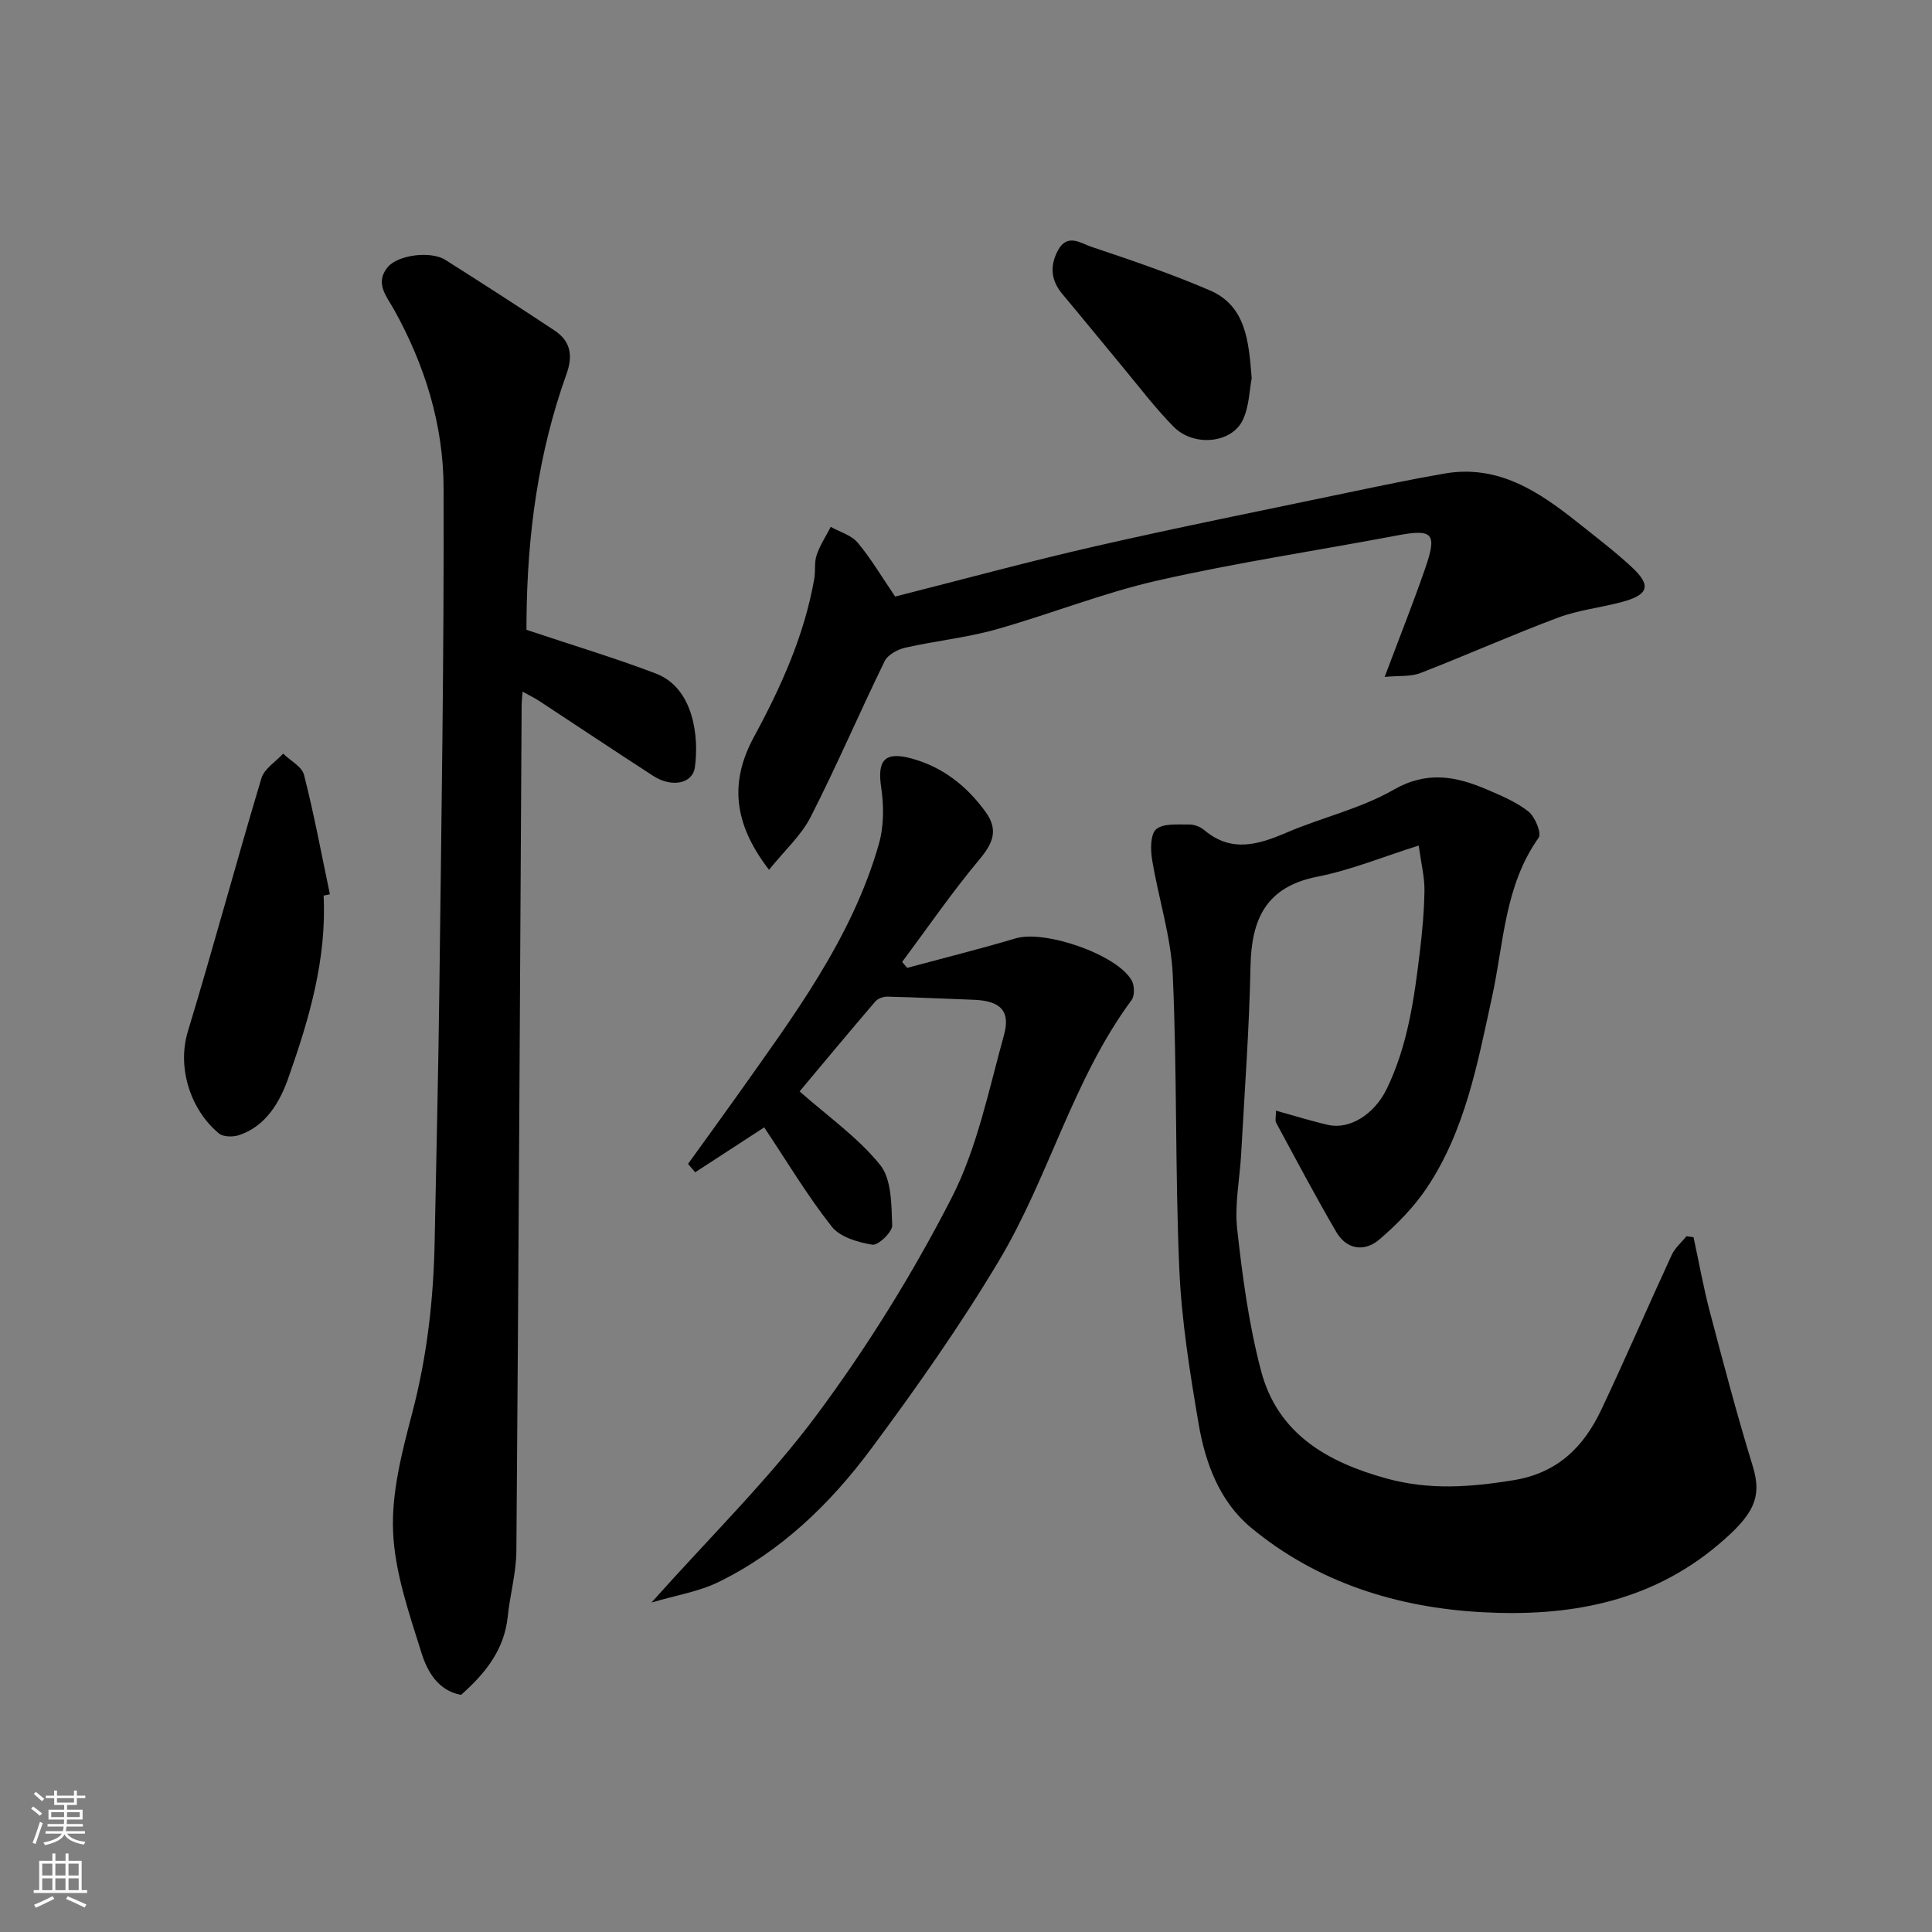 <svg enable-background="new 0 0 400 400" viewBox="0 0 400 400" xmlns="http://www.w3.org/2000/svg"><rect x="0" y="0" width="400" height="400" fill="#808080" stroke="none"/><g fill="#010000"><path d="m264.18 229.95c3.94 1.09 7.33 2.16 10.79 2.95 4.45 1.02 9.58-2.18 12.14-7.46 4.34-8.94 5.68-18.63 6.85-28.33.51-4.24.9-8.52.96-12.79.03-2.7-.66-5.41-1.19-9.26-7.43 2.34-14.07 5.09-20.99 6.45-10.66 2.1-13.65 8.81-13.84 18.63-.25 12.87-1.22 25.73-1.92 38.59-.28 5.27-1.41 10.62-.83 15.78 1.09 9.85 2.42 19.79 4.95 29.35 3.45 13 13.68 18.87 26.02 22.26 8.84 2.43 17.36 1.78 26.23.34 9.16-1.49 14.54-6.9 18.19-14.61 5.02-10.61 9.66-21.4 14.58-32.05.67-1.44 2.02-2.58 3.05-3.85.49.07.97.14 1.46.21 1.12 5.17 2.04 10.38 3.39 15.49 2.81 10.68 5.63 21.36 8.87 31.91 2.01 6.56.13 10.12-7.19 16.29-14.3 12.06-31.23 14.9-48.82 13.94-17.52-.95-34.14-6.09-47.92-17.55-6.45-5.37-9.42-13.34-10.8-21.45-1.81-10.64-3.54-21.38-4-32.13-.88-20.24-.44-40.53-1.35-60.76-.36-8.04-2.99-15.97-4.29-23.99-.34-2.07-.34-5.24.87-6.24 1.52-1.25 4.45-.93 6.78-.97 1.05-.02 2.33.46 3.14 1.15 5.59 4.72 11.14 3.07 17.04.54 7.32-3.15 15.33-4.95 22.16-8.87 6.91-3.97 12.9-2.81 19.29-.08 3 1.28 6.13 2.59 8.65 4.58 1.37 1.09 2.76 4.5 2.11 5.42-7.08 9.96-7.2 21.79-9.66 33.03-2.99 13.66-5.53 27.57-13.5 39.48-2.67 3.98-6.17 7.55-9.83 10.68-3.05 2.61-6.76 2.11-8.9-1.55-4.35-7.44-8.37-15.07-12.47-22.65-.25-.52-.02-1.27-.02-2.48z"/><path d="m109 130.4c9.39 3.14 18.19 5.78 26.77 9.04 7.94 3.02 8.97 13.29 8.09 19.45-.48 3.39-4.81 4.21-8.59 1.77-7.94-5.14-15.81-10.4-23.72-15.59-.92-.6-1.93-1.08-3.36-1.87-.09 1.23-.18 1.97-.19 2.72-.34 58.41-.63 116.81-1.09 175.22-.04 4.52-1.32 9.02-1.79 13.56-.71 6.87-4.62 11.74-9.67 16.21-4.84-.91-7.02-4.95-8.21-8.77-2.56-8.2-5.52-16.64-5.86-25.08-.33-8.13 1.87-16.52 3.97-24.54 3.07-11.68 4.41-23.49 4.64-35.48.34-17.59.77-35.19.98-52.78.41-34.42.98-68.84.87-103.25-.03-13.01-3.86-25.4-10.25-36.89-1.5-2.7-4.05-5.48-1.35-8.78 2.11-2.58 8.92-3.45 11.97-1.53 7.58 4.79 15.11 9.65 22.58 14.6 3.33 2.21 3.89 5.14 2.5 9.03-5.87 16.34-8.12 33.33-8.28 50.63-.02 1.15-.01 2.28-.01 2.33z"/><path d="m134.88 331.79c12.19-13.67 24.3-25.5 34.27-38.92 10.46-14.08 19.83-29.2 27.84-44.8 5.33-10.39 7.7-22.35 10.87-33.76 1.42-5.11-.83-7.13-6.35-7.32-5.93-.2-11.86-.51-17.79-.65-.84-.02-1.98.4-2.51 1.02-5.53 6.46-10.97 13-15.66 18.6 5.9 5.22 12.11 9.56 16.67 15.22 2.4 2.97 2.33 8.25 2.5 12.52.05 1.37-2.91 4.2-4.12 4-2.98-.48-6.69-1.58-8.41-3.76-5.02-6.37-9.21-13.39-13.97-20.53-4.48 2.92-9.38 6.11-14.29 9.3-.49-.58-.99-1.16-1.48-1.74 3.37-4.68 6.77-9.34 10.11-14.04 11.59-16.39 23.77-32.49 29.4-52.18 1.04-3.65 1.06-7.85.49-11.63-.86-5.68.64-7.64 6.36-6.06 6.35 1.75 11.33 5.65 15.21 10.99 2.75 3.78 1.58 6.51-1.25 9.9-5.67 6.78-10.7 14.11-15.99 21.21.35.41.7.81 1.05 1.22 7.5-2.02 15.04-3.9 22.48-6.11 6-1.78 20.97 3.33 24 8.73.59 1.05.64 3.15-.03 4.05-12.18 16.49-17.11 36.67-27.47 53.99-8.02 13.42-17.06 26.28-26.39 38.84-8.49 11.43-18.72 21.35-31.73 27.7-4.06 1.97-8.73 2.7-13.81 4.21z"/><path d="m159.22 180.08c-7.52-9.74-8.1-18.34-3.11-27.54 5.61-10.34 10.43-21.02 12.48-32.73.28-1.62-.03-3.39.49-4.9.69-2.04 1.92-3.89 2.91-5.83 1.9 1.06 4.29 1.72 5.59 3.28 2.8 3.35 5.04 7.17 7.75 11.15 13.62-3.44 27.52-7.24 41.57-10.44 17.29-3.95 34.7-7.42 52.06-11.06 6.7-1.4 13.4-2.81 20.13-3.97 11.11-1.92 19.53 3.74 27.6 10.17 3.72 2.96 7.51 5.85 11.01 9.07 4.25 3.91 3.71 5.85-1.88 7.35-4.4 1.18-9.03 1.67-13.26 3.25-9.58 3.59-18.94 7.77-28.49 11.47-2.01.78-4.42.51-7.39.8 3.18-8.47 5.93-15.37 8.36-22.38 2.58-7.43 1.64-8.31-5.89-6.89-16.49 3.12-33.13 5.6-49.48 9.31-11.37 2.58-22.32 7.01-33.58 10.16-6.08 1.7-12.46 2.34-18.64 3.74-1.59.36-3.64 1.46-4.29 2.79-5.23 10.7-9.92 21.67-15.33 32.28-1.97 3.85-5.41 6.94-8.61 10.92z"/><path d="m67 185.43c.66 13.17-3.01 25.6-7.3 37.74-1.7 4.83-4.52 9.92-10.15 11.83-1.26.43-3.31.42-4.22-.33-5.65-4.66-8.81-13.32-6.42-21.18 5.28-17.39 9.99-34.94 15.21-52.35.59-1.98 2.96-3.42 4.5-5.11 1.49 1.46 3.89 2.68 4.33 4.41 2.08 8.16 3.62 16.46 5.35 24.71-.43.09-.87.18-1.3.28z"/><path d="m259.15 78.29c-.46 2.35-.5 5.8-1.83 8.64-2.3 4.88-10.18 5.65-14.35 1.41-3.89-3.96-7.26-8.43-10.82-12.71-4.08-4.9-8.09-9.86-12.19-14.74-2.38-2.84-2.65-5.79-.93-9.04 1.93-3.64 4.77-1.47 6.9-.76 8.26 2.76 16.54 5.59 24.54 9.02 7.44 3.2 8.06 10.35 8.68 18.18z"/></g><path d="m6.44 374.46.42-.45c.65.47 1.27.95 1.85 1.44l-.45.49c-.65-.56-1.25-1.06-1.82-1.48m.93 7.33-.63-.26c.55-1.36 1.05-2.8 1.52-4.33.19.1.38.19.59.27-.46 1.29-.95 2.73-1.48 4.32m-.38-10.38.44-.42c.43.34 1.01.82 1.74 1.44l-.49.49c-.53-.51-1.09-1.01-1.69-1.51m2.5.35h1.72v-1.04h.59v1.04h3.52v-1.04h.59v1.04h1.75v.53h-1.75v1.42h-2.03v.97h3.22v2.03h-3.24c0 .35-.01.66-.03.93h3.32v.53h-3.37c-.03.27-.08.58-.15.94h3.96v.53h-3.71c.67.92 1.93 1.48 3.79 1.68-.13.24-.23.44-.29.59-2.13-.38-3.48-1.08-4.04-2.12-.43.97-1.77 1.72-4.03 2.23-.09-.19-.2-.37-.33-.55 2.1-.42 3.37-1.03 3.81-1.83h-3.36v-.53h3.58c.08-.29.13-.61.16-.94h-3.33v-.53h3.39c.02-.27.04-.58.04-.93h-3.23v-2.03h3.25v-.97h-2.07v-1.42h-1.73zm1.12 3.44v1h2.65c.01-.3.02-.44.01-.4v-.25-.35zm1.19-2h3.52v-.91h-3.52zm4.71 2h-2.63v.59c0 .15-.01.28-.01.4h2.64z" fill="#fafbfa"/><path d="m13.56 383.74h.63v1.52h2.72v6.07h1.13v.6h-11.06v-.6h1.13v-6.07h2.73v-1.52h.63v1.52h2.1v-1.52zm-2.69 8.83.38.56c-1.24.63-2.53 1.25-3.85 1.85-.1-.21-.21-.42-.34-.63 1.36-.55 2.63-1.15 3.81-1.78m-2.13-4.27h2.1v-2.45h-2.1zm0 3.04h2.1v-2.46h-2.1zm2.72-3.04h2.1v-2.45h-2.1zm0 3.04h2.1v-2.46h-2.1zm6.07 3.6c-1.41-.71-2.7-1.3-3.86-1.78l.35-.56c1.45.62 2.75 1.19 3.88 1.72zm-1.25-9.09h-2.1v2.45h2.1zm-2.09 5.49h2.1v-2.46h-2.1z" fill="#fafbfa"/></svg>